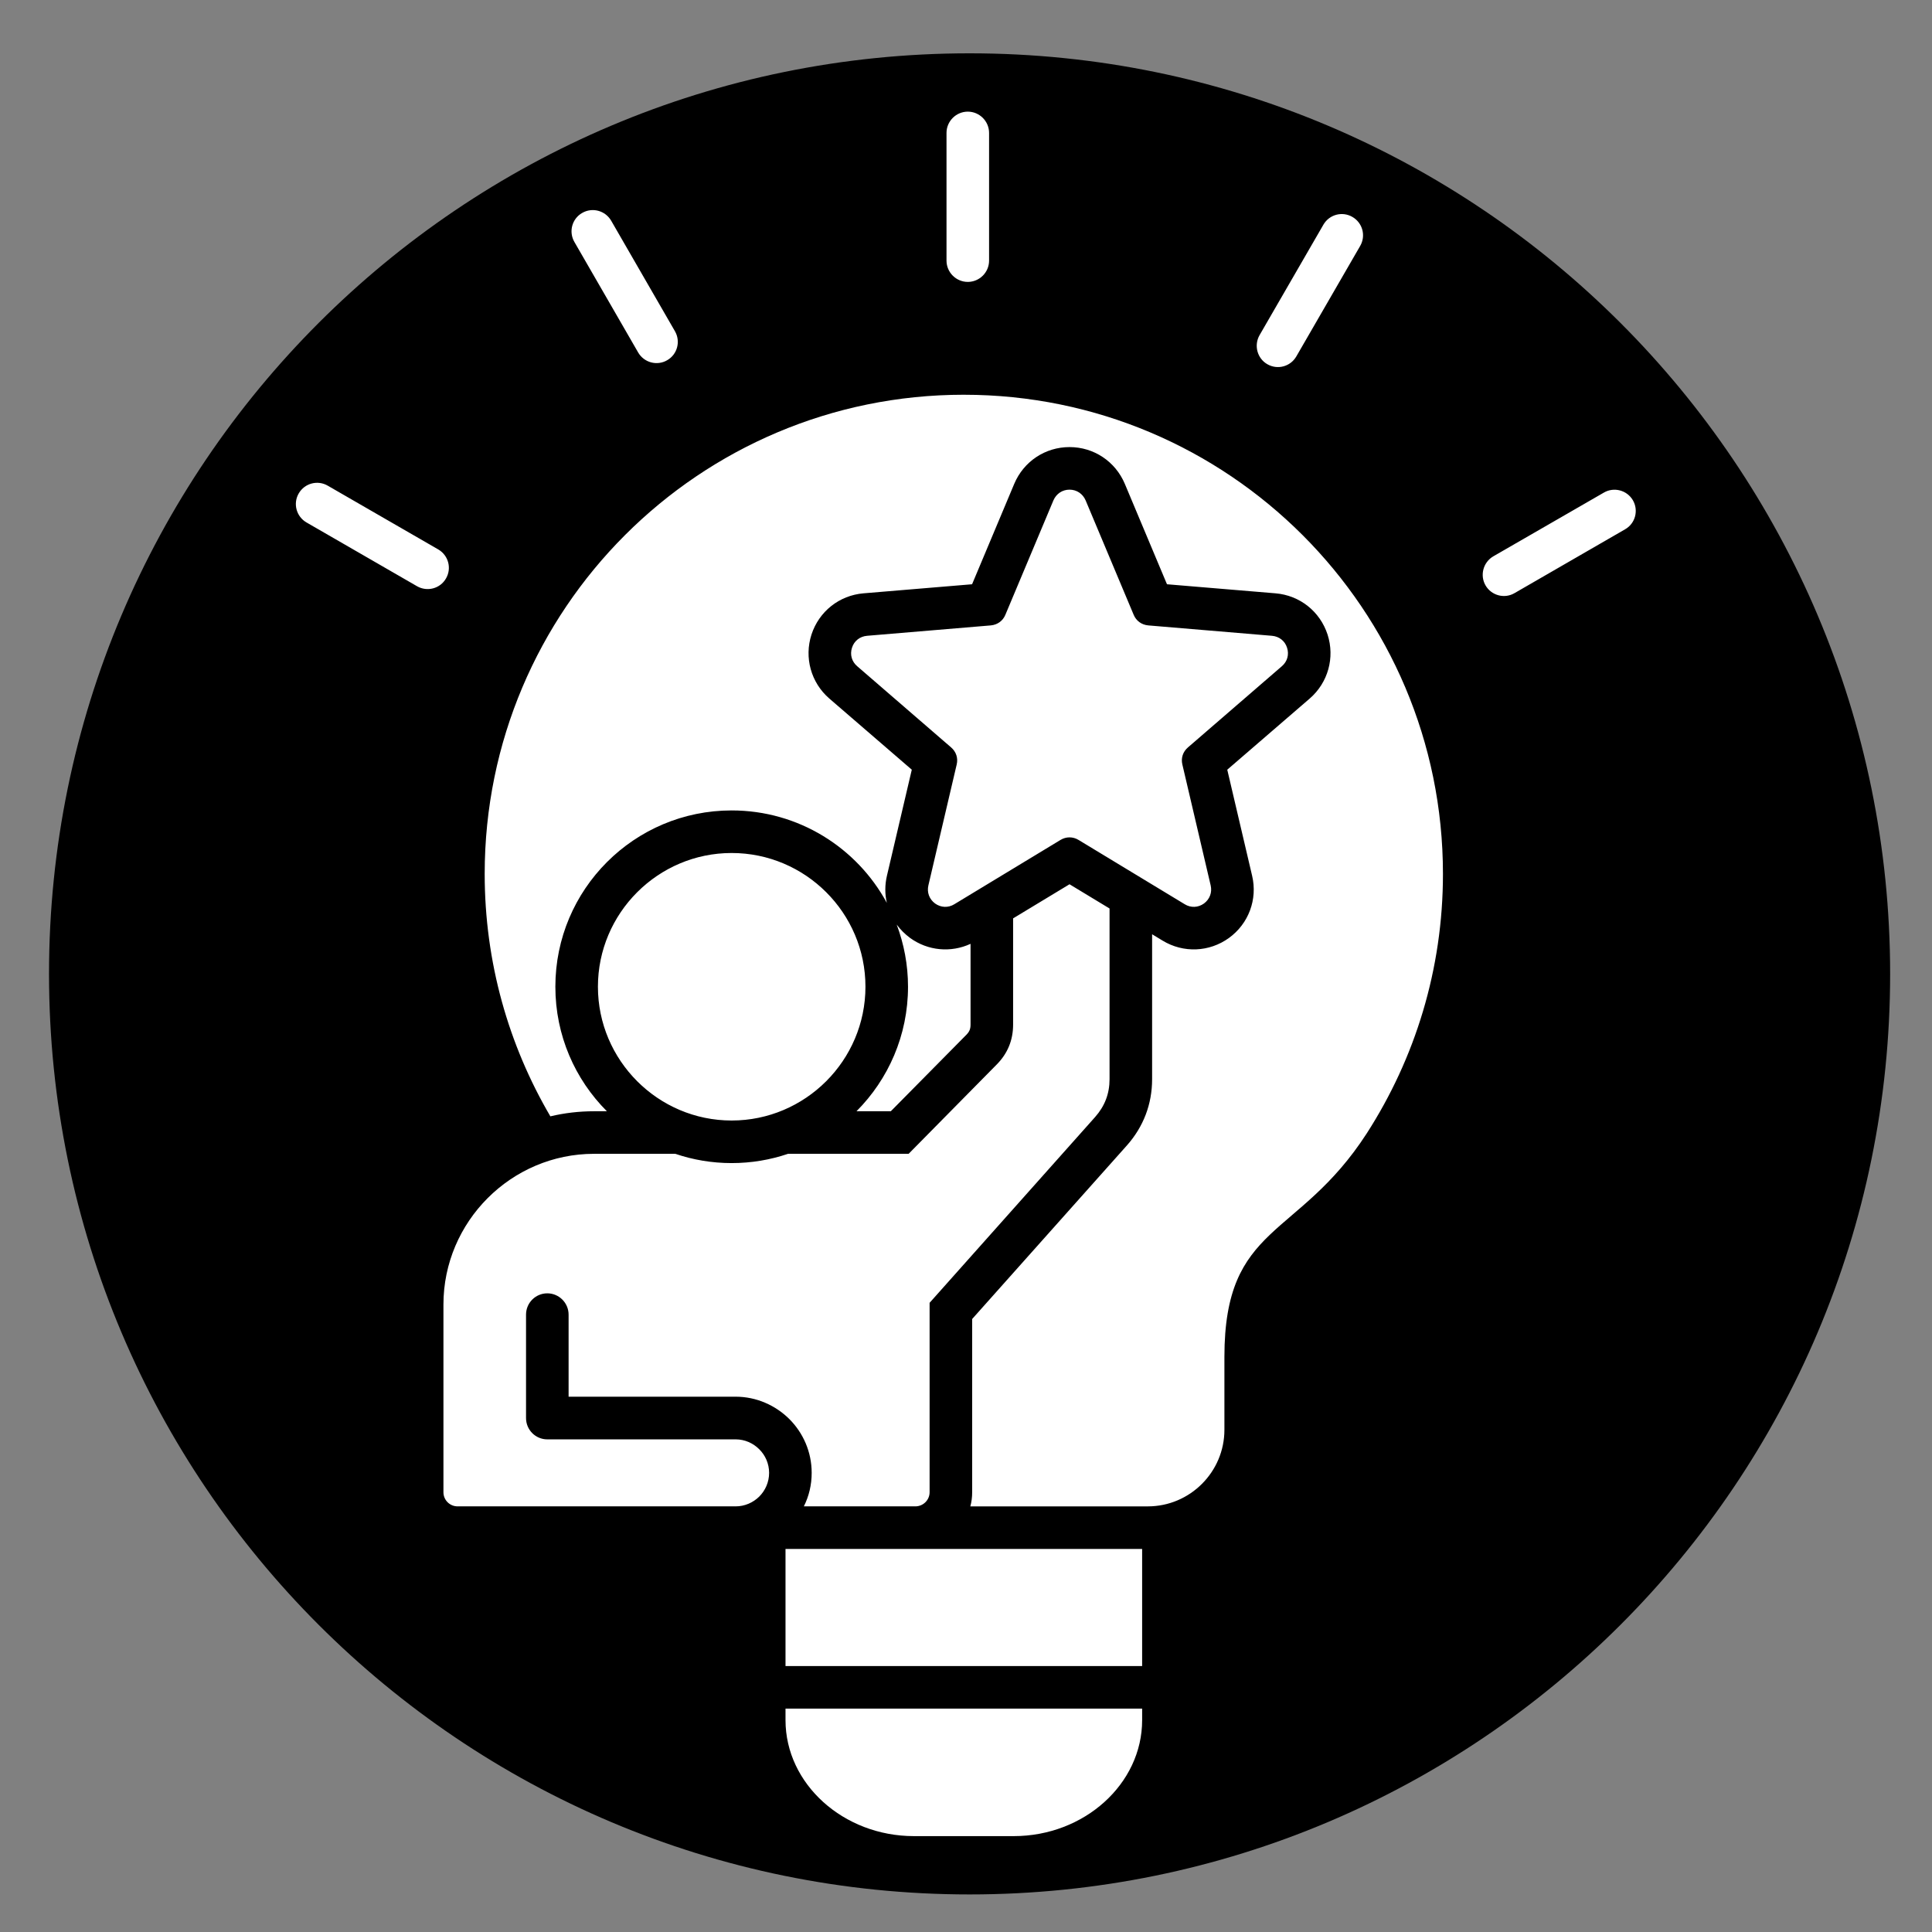 <svg xmlns="http://www.w3.org/2000/svg" xmlns:xlink="http://www.w3.org/1999/xlink" width="1080" zoomAndPan="magnify" viewBox="0 0 810 810" height="1080" preserveAspectRatio="xMidYMid meet" version="1.0"><rect x="0" y="0" width="810" height="810" fill="#808080" stroke="none"/><defs><clipPath id="4571d1570d"><path d="M 20.551 22.355 L 792.449 22.355 L 792.449 794.25 L 20.551 794.25 Z M 20.551 22.355 " clip-rule="nonzero"/></clipPath><clipPath id="0036a8de1b"><path d="M 406.5 22.355 C 193.348 22.355 20.551 195.148 20.551 408.301 C 20.551 621.457 193.348 794.25 406.5 794.25 C 619.652 794.25 792.449 621.457 792.449 408.301 C 792.449 195.148 619.652 22.355 406.5 22.355 Z M 406.5 22.355 " clip-rule="nonzero"/></clipPath><clipPath id="85798a4b4c"><path d="M 0.551 0.355 L 772.449 0.355 L 772.449 772.25 L 0.551 772.25 Z M 0.551 0.355 " clip-rule="nonzero"/></clipPath><clipPath id="922c4ce146"><path d="M 386.5 0.355 C 173.348 0.355 0.551 173.148 0.551 386.301 C 0.551 599.457 173.348 772.25 386.5 772.25 C 599.652 772.25 772.449 599.457 772.449 386.301 C 772.449 173.148 599.652 0.355 386.5 0.355 Z M 386.5 0.355 " clip-rule="nonzero"/></clipPath><clipPath id="dd2456e18b"><rect x="0" width="773" y="0" height="773"/></clipPath><clipPath id="e39419b099"><path d="M 124 46.82 L 686 46.82 L 686 769.82 L 124 769.82 Z M 124 46.82 " clip-rule="nonzero"/></clipPath></defs><g clip-path="url(#4571d1570d)"><g clip-path="url(#0036a8de1b)"><g transform="matrix(1, 0, 0, 1, 20, 22)"><g clip-path="url(#dd2456e18b)"><g clip-path="url(#85798a4b4c)"><g clip-path="url(#922c4ce146)"><path fill="#000000" d="M 0.551 0.355 L 772.449 0.355 L 772.449 772.25 L 0.551 772.25 Z M 0.551 0.355 " fill-opacity="1" fill-rule="nonzero"/></g></g></g></g></g></g><g clip-path="url(#e39419b099)"><path fill="#ffffff" d="M 359.086 465.898 C 372.41 452.535 380.691 434.09 380.691 413.684 C 380.691 404.504 378.984 395.75 375.953 387.641 C 377.492 389.73 379.371 391.609 381.547 393.23 C 389.02 398.652 398.668 399.508 406.906 395.707 L 406.906 429.566 C 406.906 431.402 406.438 432.512 405.199 433.793 L 373.477 465.898 Z M 404.086 165.496 C 293.125 165.496 203.207 255.457 203.207 366.375 C 203.207 403.477 213.242 438.188 230.746 468.031 C 236.641 466.621 242.789 465.898 249.062 465.898 L 254.441 465.898 C 241.078 452.535 232.84 434.09 232.84 413.684 C 232.84 372.867 265.93 339.777 306.746 339.777 C 334.84 339.777 359.305 355.449 371.812 378.543 C 370.957 374.871 370.957 370.988 371.855 367.145 L 382.273 322.699 L 347.688 292.855 C 340.004 286.195 337.102 275.695 340.215 266.043 C 343.375 256.352 351.871 249.605 362.035 248.754 L 407.547 244.953 L 425.223 202.855 C 429.191 193.461 438.199 187.441 448.402 187.441 C 458.609 187.441 467.617 193.461 471.586 202.855 L 489.262 244.953 L 534.773 248.754 C 544.938 249.605 553.43 256.352 556.59 266.043 C 559.707 275.695 556.805 286.195 549.117 292.855 L 514.535 322.699 L 524.953 367.145 C 527.301 377.051 523.5 387.254 515.262 393.234 C 507.02 399.211 496.133 399.637 487.469 394.387 L 483.027 391.695 L 483.027 452.449 C 483.027 462.91 479.398 472.387 472.484 480.199 L 407.586 552.996 L 407.586 625.621 C 407.586 627.668 407.332 629.676 406.816 631.555 L 481.234 631.555 C 498.91 631.555 513.34 617.121 513.34 599.449 L 513.34 568.879 C 513.34 512.734 544.168 519.824 573.027 475.164 C 593.223 443.781 604.965 406.469 604.965 366.379 C 604.965 255.457 515.004 165.5 404.086 165.5 Z M 329.328 698.5 L 478.844 698.5 L 478.844 649.398 L 329.328 649.398 Z M 329.328 721.168 C 329.328 747.898 353.578 769.801 383.168 769.801 L 425.008 769.801 C 454.598 769.801 478.848 747.898 478.848 721.168 L 478.848 716.344 L 329.328 716.344 Z M 267.551 147.777 C 270.027 152.047 275.492 153.5 279.719 151.023 C 283.988 148.59 285.441 143.125 282.965 138.855 L 256.238 92.531 C 253.762 88.262 248.297 86.809 244.07 89.285 C 239.797 91.719 238.348 97.184 240.824 101.453 Z M 183.738 230.352 L 137.418 203.625 C 133.148 201.148 127.723 202.598 125.246 206.867 C 122.773 211.094 124.223 216.559 128.492 219.035 L 174.816 245.762 C 179.086 248.238 184.551 246.789 186.984 242.52 C 189.461 238.293 188.008 232.828 183.738 230.352 Z M 684.594 209.73 C 682.117 205.504 676.652 204.051 672.422 206.527 L 626.059 233.254 C 621.832 235.73 620.379 241.195 622.812 245.422 C 625.289 249.691 630.754 251.145 634.98 248.668 L 681.348 221.898 C 685.617 219.465 687.066 214 684.594 209.73 Z M 531.316 152.688 C 535.586 155.164 541.008 153.715 543.484 149.445 L 570.254 103.121 C 572.73 98.852 571.281 93.43 567.012 90.953 C 562.742 88.473 557.32 89.926 554.844 94.195 L 528.074 140.52 C 525.641 144.789 527.09 150.254 531.316 152.688 Z M 405.754 118.191 C 410.664 118.191 414.676 114.176 414.676 109.27 L 414.676 55.73 C 414.676 50.82 410.66 46.805 405.754 46.805 C 400.844 46.805 396.828 50.82 396.828 55.73 L 396.828 109.266 C 396.828 114.176 400.844 118.191 405.754 118.191 Z M 389.23 371.199 C 388.547 374.148 389.613 377.008 392.047 378.801 C 394.48 380.551 397.555 380.68 400.117 379.098 L 444.605 352.156 C 446.992 350.707 449.812 350.707 452.203 352.156 L 496.691 379.098 C 499.254 380.68 502.328 380.551 504.762 378.801 C 507.195 377.008 508.262 374.148 507.578 371.199 L 495.711 320.523 C 495.07 317.832 495.922 315.188 498.059 313.352 L 537.422 279.32 C 539.727 277.359 540.539 274.41 539.602 271.551 C 538.703 268.691 536.27 266.812 533.281 266.559 L 481.406 262.203 C 478.633 261.945 476.367 260.324 475.301 257.762 L 455.148 209.773 C 453.953 207 451.395 205.289 448.402 205.289 C 445.414 205.289 442.855 207 441.656 209.773 L 421.504 257.762 C 420.438 260.324 418.176 261.945 415.402 262.203 L 363.527 266.559 C 360.539 266.812 358.105 268.691 357.207 271.551 C 356.27 274.41 357.078 277.359 359.387 279.32 L 398.75 313.352 C 400.883 315.188 401.738 317.832 401.098 320.523 Z M 308.406 603.461 L 229.465 603.461 C 224.512 603.461 220.543 599.445 220.543 594.535 L 220.543 551.16 C 220.543 546.25 224.512 542.234 229.465 542.234 C 234.375 542.234 238.387 546.25 238.387 551.16 L 238.387 585.57 L 308.406 585.57 C 317.16 585.57 325.145 589.199 330.949 594.961 C 336.715 600.727 340.301 608.711 340.301 617.504 C 340.301 622.543 339.148 627.324 337.012 631.551 L 383.762 631.551 C 387.051 631.551 389.742 628.906 389.742 625.617 L 389.742 546.207 L 459.121 468.332 C 463.176 463.762 465.184 458.555 465.184 452.449 L 465.184 380.891 L 448.402 370.73 L 424.75 385.031 L 424.75 429.562 C 424.75 436.094 422.445 441.691 417.875 446.301 L 380.945 483.742 L 330.395 483.742 C 322.965 486.262 315.023 487.629 306.742 487.629 C 298.5 487.629 290.516 486.262 283.133 483.742 L 249.059 483.742 C 214.348 483.742 185.914 512.18 185.914 546.934 L 185.914 625.617 C 185.914 628.906 188.562 631.551 191.848 631.551 L 308.406 631.551 C 312.25 631.551 315.75 629.973 318.312 627.453 C 320.871 624.891 322.453 621.348 322.453 617.504 C 322.453 613.664 320.871 610.121 318.312 607.602 C 315.75 605.039 312.25 603.457 308.406 603.457 Z M 306.742 357.625 C 275.875 357.625 250.684 382.816 250.684 413.684 C 250.684 444.551 275.875 469.781 306.742 469.781 C 337.613 469.781 362.844 444.594 362.844 413.684 C 362.844 382.773 337.656 357.625 306.742 357.625 Z M 306.742 357.625 " fill-opacity="1" fill-rule="evenodd"/></g></svg>